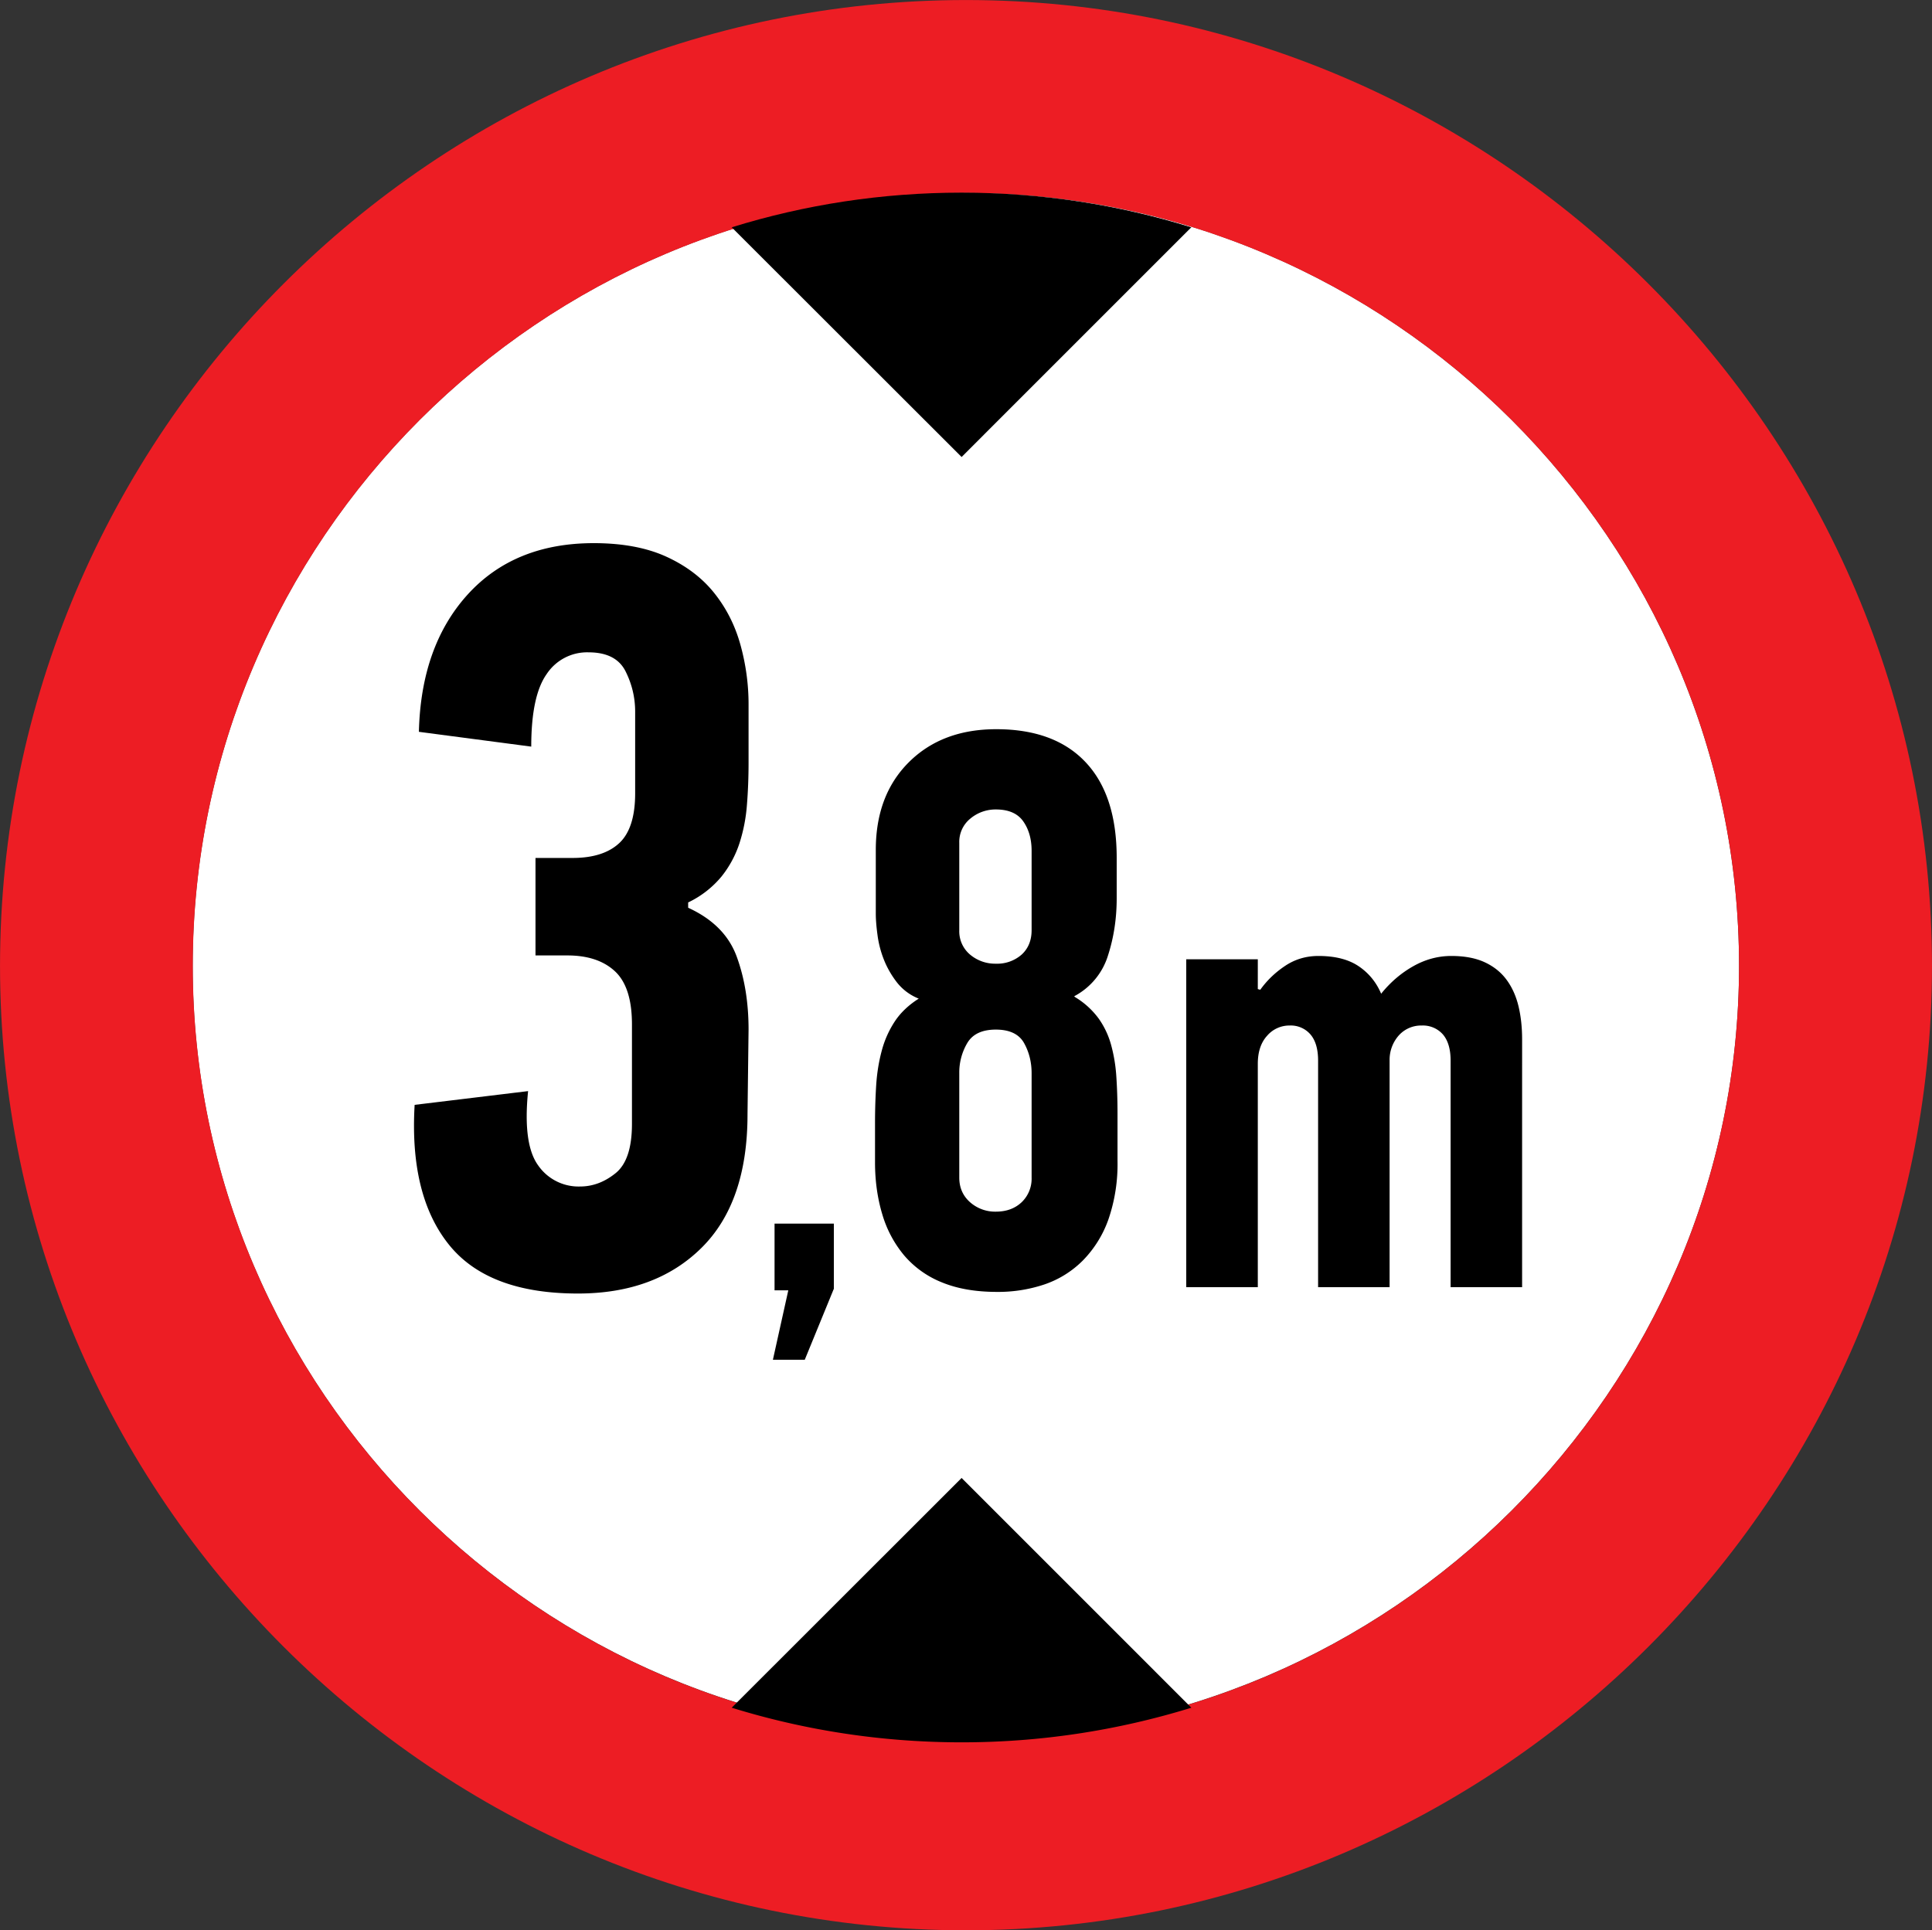 <svg xmlns="http://www.w3.org/2000/svg" width="213.556" height="213.418"><rect width="100%" height="100%" fill="#333333" stroke="none"/><path d="M0 0c7.465 0 13.608 6.117 13.608 13.582 0 7.49-6.143 13.61-13.608 13.61-7.491 0-13.61-6.12-13.61-13.61C-13.61 6.117-7.491 0 0 0" style="fill:#fff;fill-opacity:1;fill-rule:evenodd;stroke:none" transform="matrix(6.28 0 0 -6.28 106.769 192.088)"/><path d="M0 0c7.467 0 13.608 6.119 13.608 13.584 0 7.491-6.141 13.608-13.608 13.608-7.491 0-13.608-6.117-13.608-13.608C-13.608 6.119-7.491 0 0 0m0-3.394c9.356 0 17.004 7.648 17.004 16.978 0 9.359-7.648 17.005-17.004 17.005-9.354 0-17.001-7.646-17.001-17.005 0-9.33 7.647-16.978 17.001-16.978" style="fill:#ed1d24;fill-opacity:1;fill-rule:evenodd;stroke:none" transform="matrix(6.28 0 0 -6.28 106.769 192.103)"/><path style="fill:#000;fill-opacity:1;fill-rule:evenodd;stroke:none" d="M0 0c1.316.408 2.713.628 4.164.628 1.448 0 2.845-.22 4.16-.628l-4.16-4.161L0 0z" transform="matrix(6.103 0 0 -6.103 80.88 25.132)"/><path style="fill:#000;fill-opacity:1;fill-rule:evenodd;stroke:none" d="m0 0 4.164 4.162L8.325 0a14.055 14.055 0 0 0-4.161-.627C2.713-.627 1.316-.407 0 0" transform="matrix(6.103 0 0 -6.103 80.88 188.808)"/><path style="fill:#000;fill-opacity:1;fill-rule:nonzero;stroke:none" d="M0 0c.448-.205.742-.503.882-.893.142-.39.212-.828.212-1.315l-.019-1.536c0-1.062-.278-1.869-.835-2.419-.558-.551-1.303-.826-2.237-.826-1.089 0-1.869.298-2.342.893-.474.595-.679 1.437-.615 2.525l2.055.249c-.065-.64-.004-1.088.181-1.344a.89.89 0 0 1 .76-.384c.229 0 .444.08.643.241.198.159.297.457.297.892v1.805c0 .448-.102.768-.307.96-.206.192-.493.288-.864.288h-.576V.902h.672c.371 0 .653.09.845.269.192.179.288.48.288.903v1.478c0 .256-.058.499-.173.729-.115.231-.339.346-.672.346a.878.878 0 0 1-.758-.394c-.186-.262-.279-.7-.279-1.314l-2.035.268c.025 1.037.32 1.866.883 2.487.563.62 1.324.931 2.285.931.524 0 .966-.084 1.324-.25.359-.166.647-.387.864-.662.218-.275.375-.589.471-.941.096-.352.144-.707.144-1.066V2.63c0-.256-.009-.508-.029-.758a2.994 2.994 0 0 0-.135-.701A1.915 1.915 0 0 0 .605.567 1.774 1.774 0 0 0 0 .096V0z" transform="matrix(6.103 0 0 -6.103 76.067 100.362)"/><path style="fill:#000;fill-opacity:1;fill-rule:nonzero;stroke:none" d="M0 0h-.577l.279 1.258h-.249v1.209H.527v-1.18L0 0z" transform="matrix(6.103 0 0 -6.103 88.954 150.34)"/><path style="fill:#000;fill-opacity:1;fill-rule:nonzero;stroke:none" d="M0 0c0 .2-.046.382-.136.544-.091.163-.262.245-.512.245S-1.07.707-1.166.544A1.049 1.049 0 0 1-1.31 0v-1.893c0-.181.065-.329.194-.444a.684.684 0 0 1 .468-.172c.192 0 .348.057.469.172A.59.59 0 0 1 0-1.893V0zm0 4.028c0 .211-.05.389-.151.533-.101.144-.266.216-.497.216a.71.71 0 0 1-.461-.165.542.542 0 0 1-.201-.44V2.589a.55.55 0 0 1 .194-.44.703.703 0 0 1 .468-.166.67.67 0 0 1 .469.166c.119.11.179.257.179.44v1.439zm1.541-.863c0-.365-.053-.711-.159-1.038a1.25 1.25 0 0 0-.611-.734l.014-.014A1.47 1.47 0 0 0 1.214.99c.102-.144.177-.302.225-.475a2.85 2.85 0 0 0 .095-.569c.014-.207.022-.43.022-.67v-.863a3.08 3.08 0 0 0-.166-1.066 2.025 2.025 0 0 0-.463-.742 1.8 1.8 0 0 0-.693-.432 2.637 2.637 0 0 0-.86-.136c-.385 0-.717.057-.997.172a1.753 1.753 0 0 0-.686.49 2.07 2.07 0 0 0-.397.749c-.086.288-.13.6-.13.935v.721c0 .23.007.455.021.676.014.221.048.43.101.627a1.8 1.8 0 0 0 .238.533c.105.158.25.295.432.41a.946.946 0 0 0-.396.295c-.1.13-.18.269-.238.418a1.864 1.864 0 0 0-.114.446c-.02.149-.03.276-.03.382v1.152c0 .662.199 1.192.6 1.591.4.398.927.597 1.582.597.702 0 1.242-.199 1.617-.597.377-.399.564-.977.564-1.735v-.734z" transform="matrix(6.103 0 0 -6.103 114.03 118.65)"/><path style="fill:#000;fill-opacity:1;fill-rule:nonzero;stroke:none" d="M0 0c.24 0 .442-.038.606-.114.164-.076.296-.182.396-.318.1-.136.172-.296.216-.48.044-.184.065-.384.065-.6V-6H-.012v4.104c0 .208-.047.366-.139.474a.482.482 0 0 1-.383.162.543.543 0 0 1-.406-.168.664.664 0 0 1-.177-.456V-6h-1.295v4.104c0 .208-.046.366-.138.474a.47.47 0 0 1-.378.162.53.53 0 0 1-.408-.186c-.113-.124-.168-.294-.168-.51V-6H-4.8v5.94h1.296V-.6l.045-.012c.12.168.269.312.449.432.179.12.38.18.603.18.304 0 .546-.062.73-.186.183-.124.319-.29.407-.498.167.208.361.374.581.498C-.47-.062-.239 0 0 0" transform="matrix(6.103 0 0 -6.103 160.418 105.694)"/></svg>